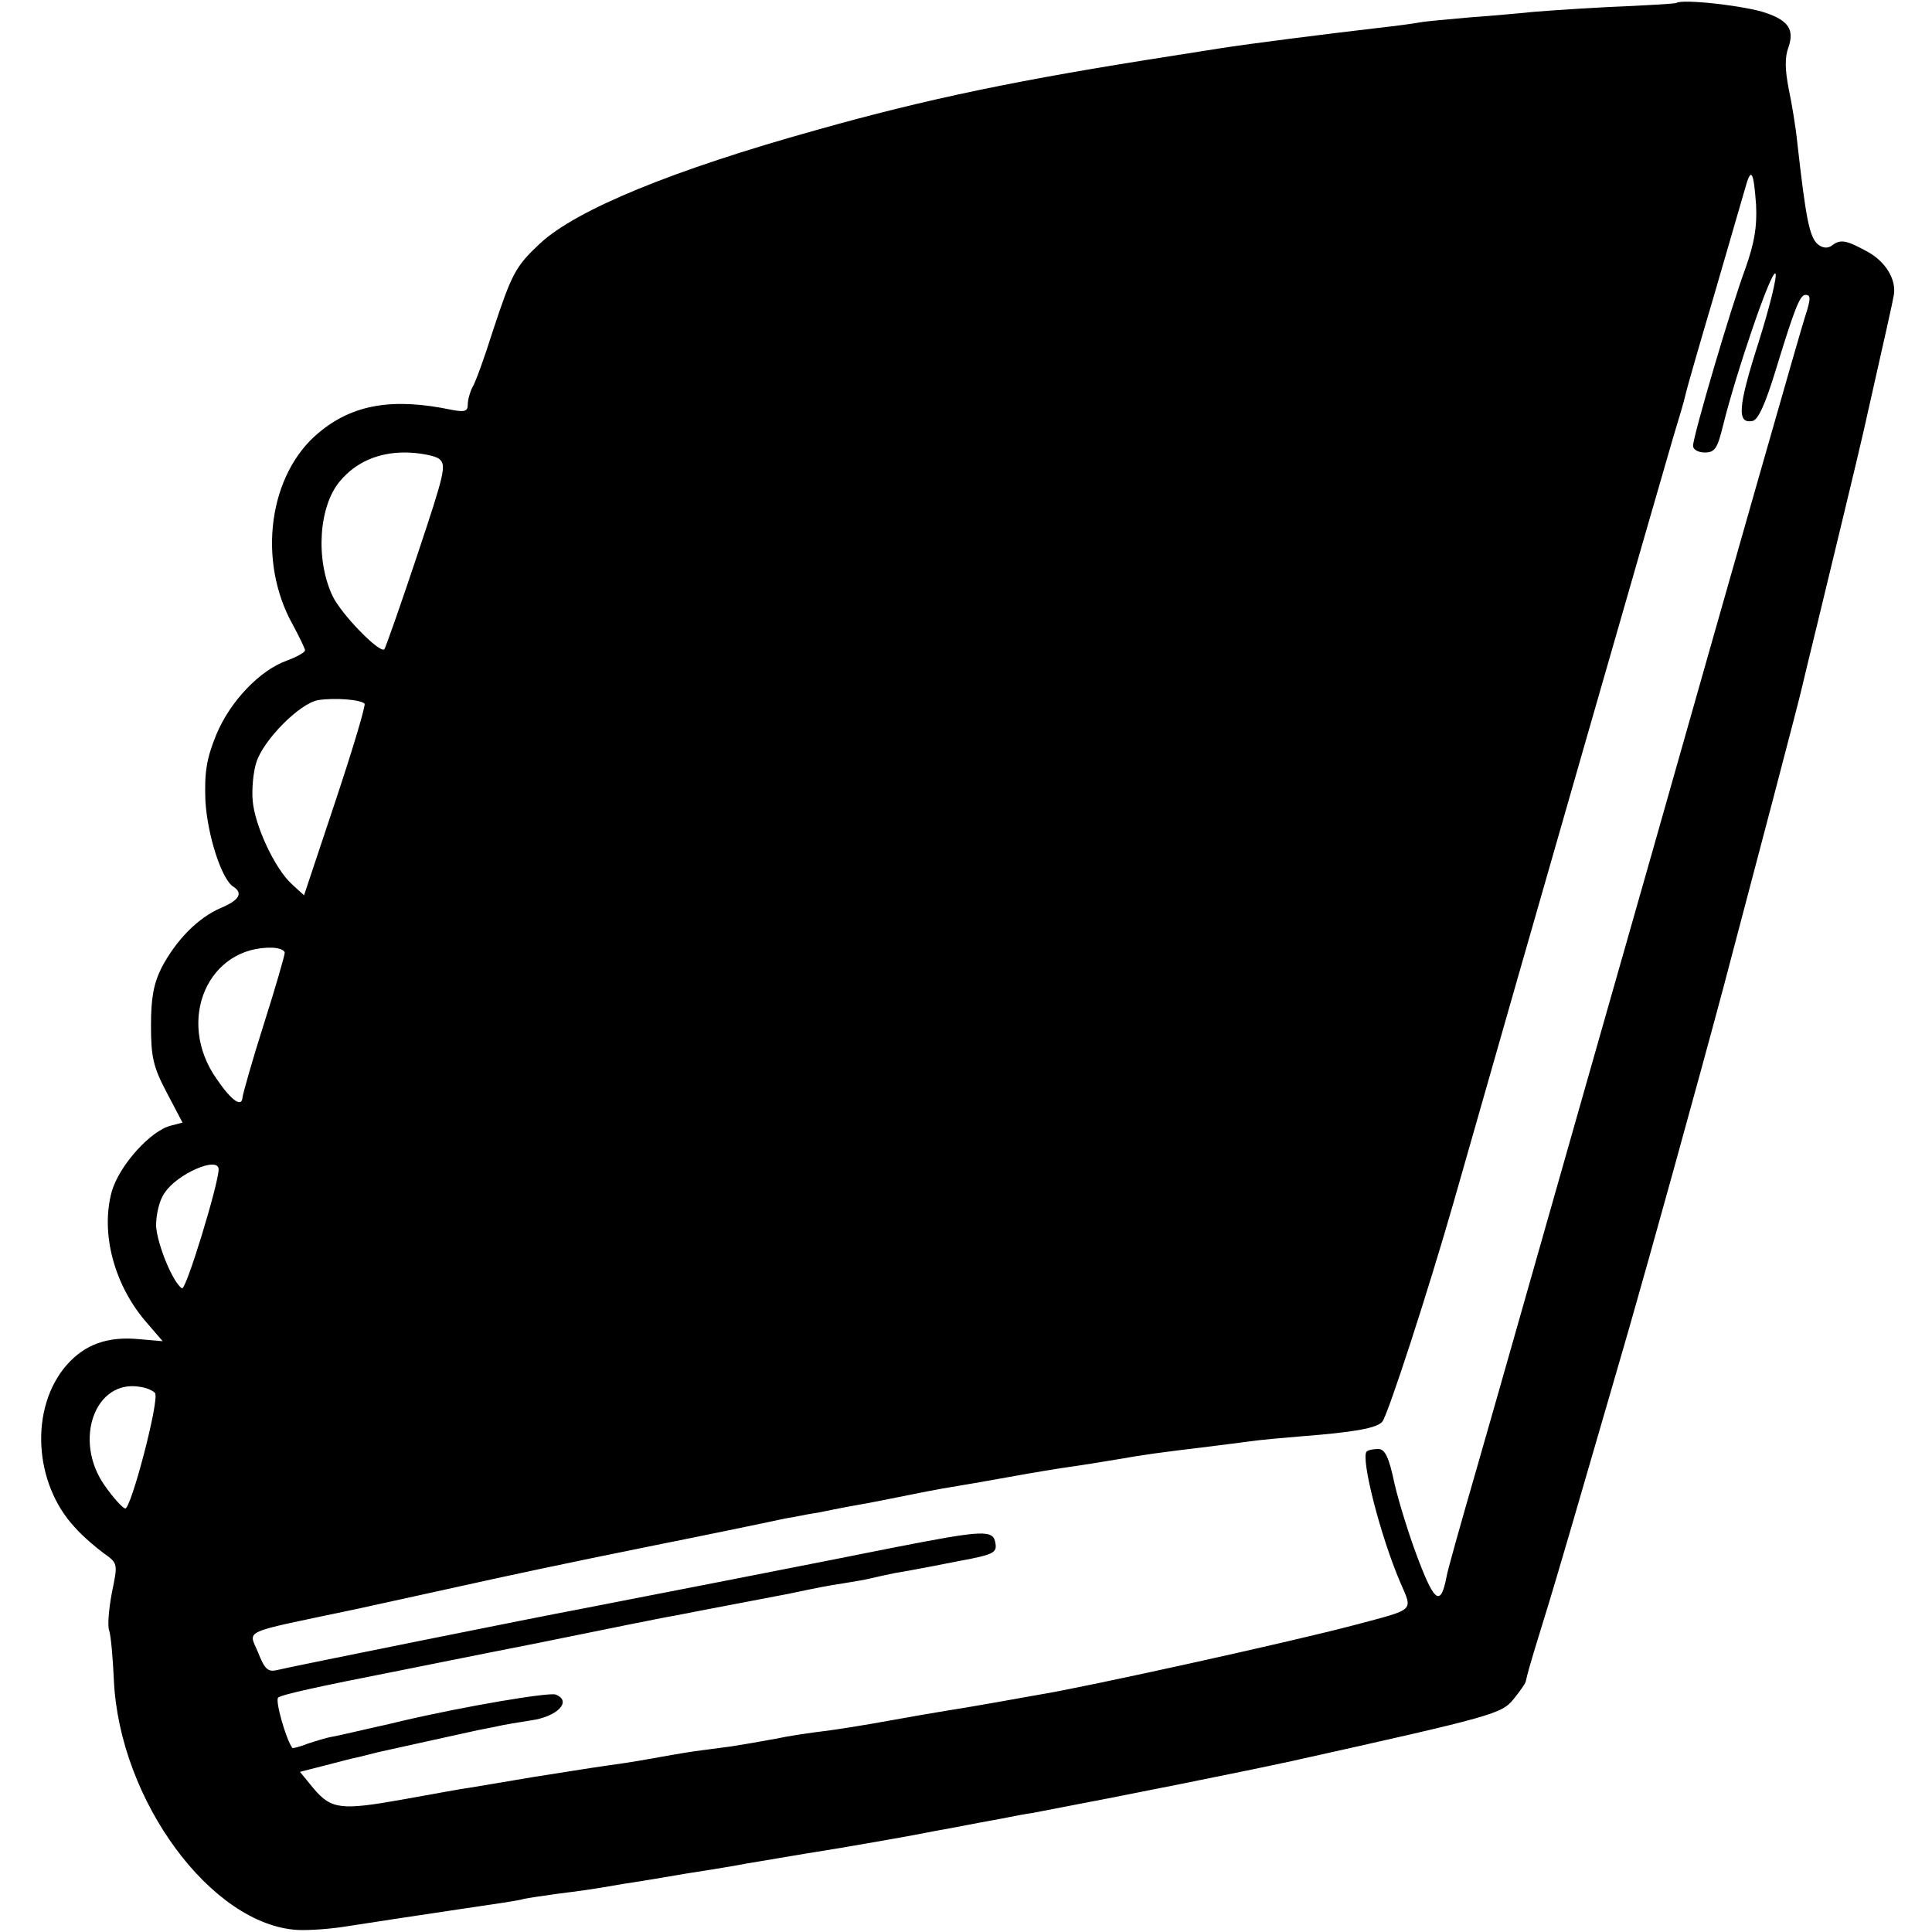 <?xml version="1.0" standalone="no"?>
<!DOCTYPE svg PUBLIC "-//W3C//DTD SVG 20010904//EN"
 "http://www.w3.org/TR/2001/REC-SVG-20010904/DTD/svg10.dtd">
<svg version="1.0" xmlns="http://www.w3.org/2000/svg"
 width="380pt" height="380pt" viewBox="0 0 380 380"
 preserveAspectRatio="xMidYMid meet">
<g transform="translate(0,380) scale(0.1,-0.1)"
fill="#000000" stroke="none">
<path d="M3297 3794 c-1 -1 -63 -5 -137 -8 -74 -4 -146 -9 -160 -11 -14 -1
-62 -6 -107 -9 -45 -4 -90 -8 -100 -10 -10 -2 -47 -7 -83 -11 -103 -12 -253
-31 -310 -40 -14 -2 -56 -9 -95 -15 -296 -46 -481 -84 -700 -146 -280 -78
-471 -156 -543 -223 -48 -45 -55 -58 -93 -173 -16 -51 -34 -101 -40 -110 -5
-10 -9 -25 -9 -34 0 -13 -6 -15 -32 -10 -115 24 -194 11 -261 -45 -98 -81
-122 -251 -51 -378 13 -24 24 -47 24 -50 0 -4 -16 -13 -35 -20 -54 -19 -113
-81 -140 -147 -19 -47 -23 -73 -21 -129 4 -68 32 -155 55 -169 20 -13 11 -27
-25 -42 -44 -19 -87 -62 -116 -117 -16 -32 -21 -60 -21 -114 0 -61 4 -81 31
-132 l31 -59 -23 -6 c-40 -10 -101 -78 -116 -129 -23 -83 5 -186 69 -259 l31
-36 -46 4 c-62 6 -107 -10 -143 -51 -73 -84 -65 -233 17 -320 15 -17 41 -39
56 -50 28 -20 28 -20 16 -78 -6 -32 -9 -66 -5 -75 3 -9 7 -52 9 -97 11 -236
192 -482 362 -491 22 -1 65 2 95 7 83 13 105 16 224 34 61 9 117 17 125 20 8
2 38 6 65 10 47 6 65 8 133 20 15 2 70 11 122 20 52 8 106 17 120 20 14 2 93
16 175 29 83 14 161 28 175 31 14 3 50 9 80 15 30 6 66 12 80 15 14 3 36 7 50
9 195 37 418 82 510 102 400 89 413 93 437 122 12 15 23 30 24 35 4 17 6 26
31 107 15 47 52 173 83 280 31 107 72 247 90 310 41 143 131 467 184 665 54
204 152 576 156 596 2 9 15 63 29 120 24 99 84 347 91 379 43 191 58 257 60
270 5 31 -17 66 -52 85 -42 23 -53 25 -70 12 -8 -6 -18 -5 -27 2 -17 14 -24
50 -41 201 -3 30 -11 78 -17 106 -7 37 -8 61 0 82 11 33 0 51 -43 66 -37 14
-168 29 -178 20z m157 -397 c2 -43 -3 -74 -21 -125 -28 -75 -103 -330 -103
-349 0 -7 10 -13 23 -13 20 0 25 8 36 53 26 105 95 307 103 299 4 -4 -11 -65
-33 -135 -41 -128 -43 -161 -12 -155 11 2 25 33 45 98 37 121 48 150 59 150
11 0 11 -7 -1 -44 -6 -17 -141 -490 -300 -1051 -160 -561 -315 -1108 -346
-1215 -31 -107 -58 -203 -59 -212 -11 -57 -23 -50 -54 31 -18 46 -39 114 -48
152 -11 53 -19 69 -32 69 -10 0 -20 -2 -23 -5 -12 -13 27 -166 66 -257 25 -58
31 -52 -89 -84 -124 -33 -533 -123 -620 -137 -16 -3 -57 -10 -90 -16 -33 -6
-76 -13 -95 -16 -19 -3 -71 -12 -115 -20 -44 -8 -100 -17 -125 -20 -25 -3 -67
-9 -95 -15 -27 -5 -67 -12 -87 -15 -21 -3 -55 -7 -75 -10 -21 -3 -60 -10 -88
-15 -27 -5 -68 -11 -90 -14 -22 -3 -83 -13 -135 -21 -52 -9 -108 -18 -125 -21
-16 -2 -75 -13 -131 -23 -123 -22 -142 -20 -177 21 l-27 33 47 12 c27 7 57 15
68 17 11 3 29 7 40 10 23 5 158 35 195 43 14 3 32 6 40 8 8 2 37 7 63 11 53 7
83 38 50 51 -13 5 -179 -23 -303 -52 -8 -2 -37 -9 -65 -15 -27 -6 -60 -14 -72
-16 -12 -2 -34 -9 -49 -14 -15 -6 -28 -9 -29 -8 -13 18 -34 93 -28 99 7 6 80
22 238 53 11 2 133 27 271 54 137 28 261 53 275 55 45 9 194 37 219 42 62 13
77 16 110 21 19 3 42 7 50 9 8 2 31 7 50 11 19 3 40 7 45 8 6 1 43 8 83 16 65
12 73 16 70 34 -4 28 -22 27 -201 -8 -83 -17 -590 -116 -627 -123 -40 -7 -563
-112 -586 -118 -17 -4 -24 3 -36 34 -19 47 -40 37 192 86 91 20 183 40 205 45
95 21 192 42 380 80 110 22 211 43 225 46 14 3 36 8 50 10 14 3 36 7 50 9 14
3 39 8 55 11 17 3 62 11 100 19 39 8 86 17 105 20 19 3 71 12 115 20 44 8 98
17 120 20 22 3 65 10 95 15 51 9 80 13 180 25 22 3 57 7 78 10 20 3 66 7 102
10 103 8 149 16 159 29 11 14 89 253 140 431 142 499 416 1451 432 1505 11 36
22 73 24 83 2 10 27 97 56 195 28 97 56 192 61 210 12 44 17 38 22 -31z
m-2591 -499 c16 -12 12 -27 -43 -192 -33 -99 -62 -181 -64 -183 -9 -9 -85 69
-102 105 -34 72 -27 177 15 226 31 37 75 56 127 56 27 0 58 -6 67 -12z m-146
-482 c3 -2 -23 -89 -57 -191 l-62 -186 -24 22 c-34 31 -73 116 -77 164 -2 22
1 56 7 75 14 45 86 117 122 123 33 5 83 1 91 -7z m-157 -490 c0 -5 -18 -68
-41 -140 -23 -72 -41 -137 -42 -144 -1 -21 -21 -8 -51 36 -81 115 -17 262 111
258 13 -1 23 -5 23 -10z m-130 -426 c0 -28 -64 -238 -72 -234 -18 11 -49 87
-51 123 0 22 6 50 17 65 24 37 106 73 106 46z m-125 -440 c9 -14 -48 -231 -59
-227 -6 2 -24 22 -40 45 -63 89 -19 211 71 194 13 -2 25 -8 28 -12z"/>
</g>
</svg>

